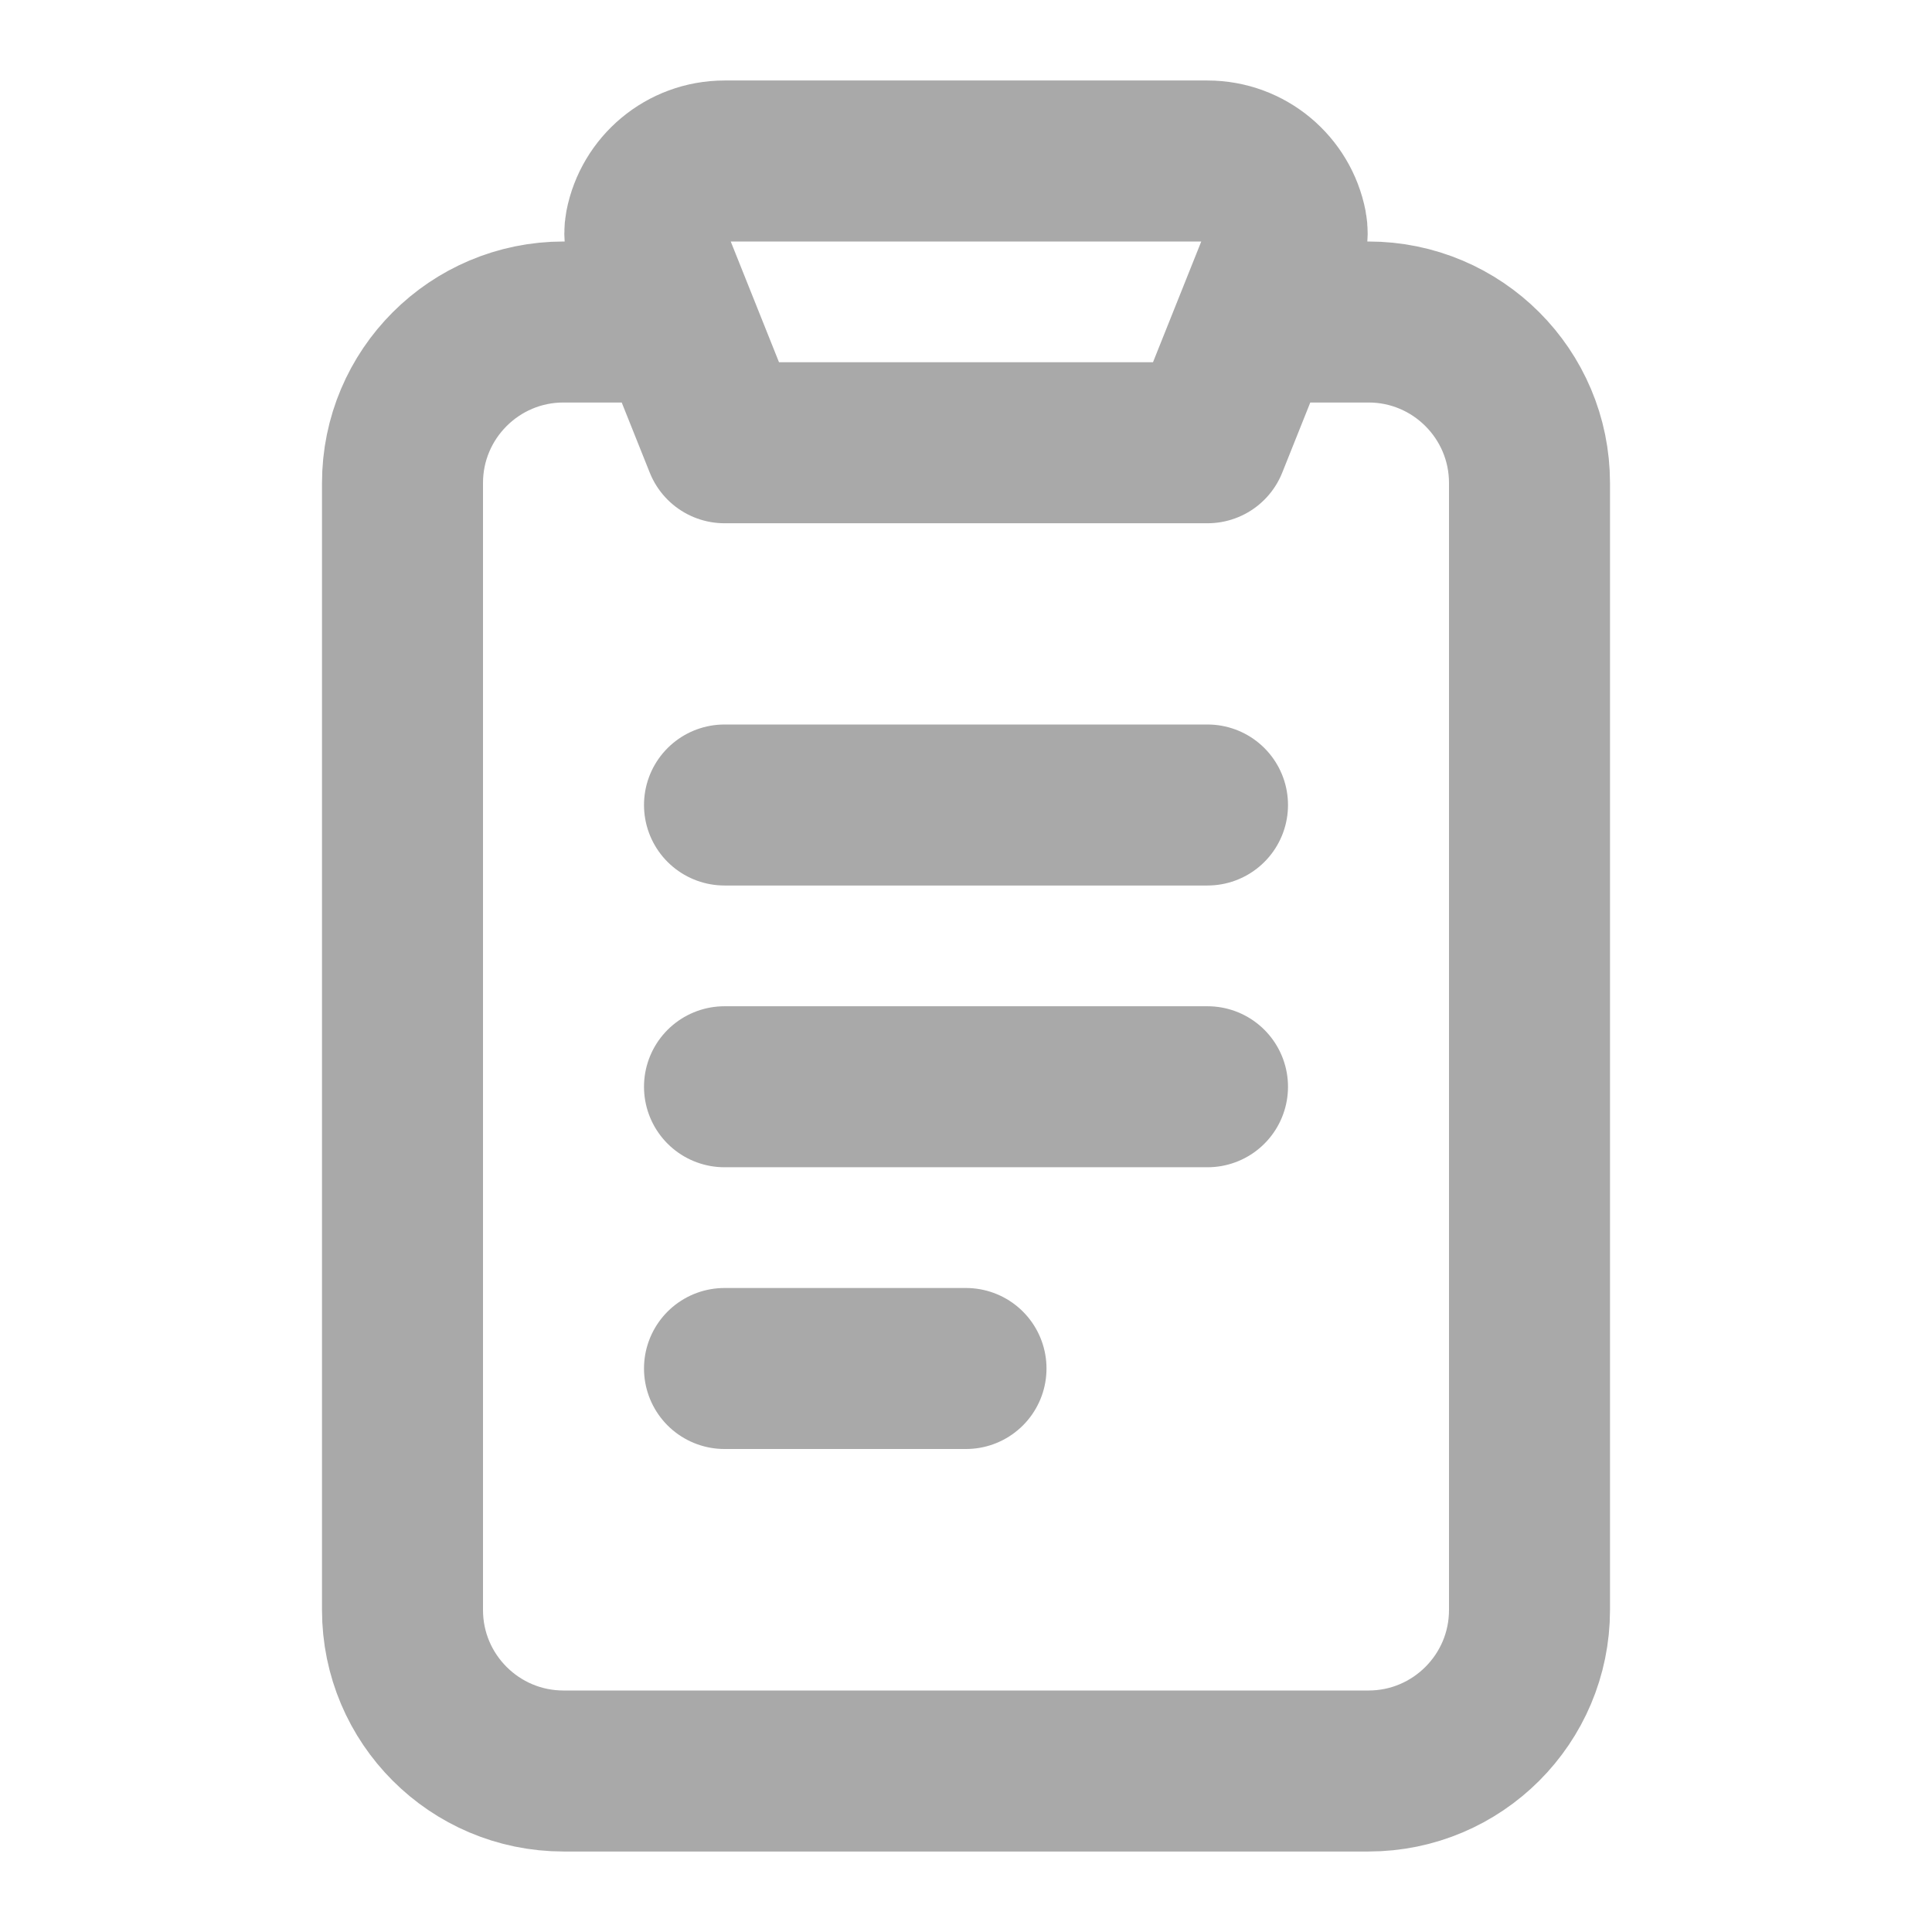 <svg width="18" height="18" viewBox="0 0 18 18" fill="none" xmlns="http://www.w3.org/2000/svg">
<path d="M11.7 3H12.75C13.578 3 14.25 3.672 14.25 4.5V15C14.25 15.828 13.578 16.5 12.75 16.5H5.25C4.422 16.5 3.75 15.828 3.75 15V4.5C3.75 3.672 4.422 3 5.25 3H6.3M6.75 4.125L6.054 2.384C6.018 2.296 5.996 2.2 6.014 2.106C6.081 1.761 6.385 1.5 6.75 1.5H11.25C11.615 1.5 11.919 1.761 11.986 2.106C12.004 2.2 11.982 2.296 11.946 2.384L11.25 4.125H6.75Z" stroke="#A9A9A9" stroke-width="1.5" stroke-linecap="round" stroke-linejoin="round"/>
<path d="M6.75 7.5H11.25" stroke="#A9A9A9" stroke-width="1.5" stroke-linecap="round" stroke-linejoin="round"/>
<path d="M6.75 10.125H11.25M6.75 12.75H9" stroke="#A9A9A9" stroke-width="1.5" stroke-linecap="round" stroke-linejoin="round"/>
</svg>
